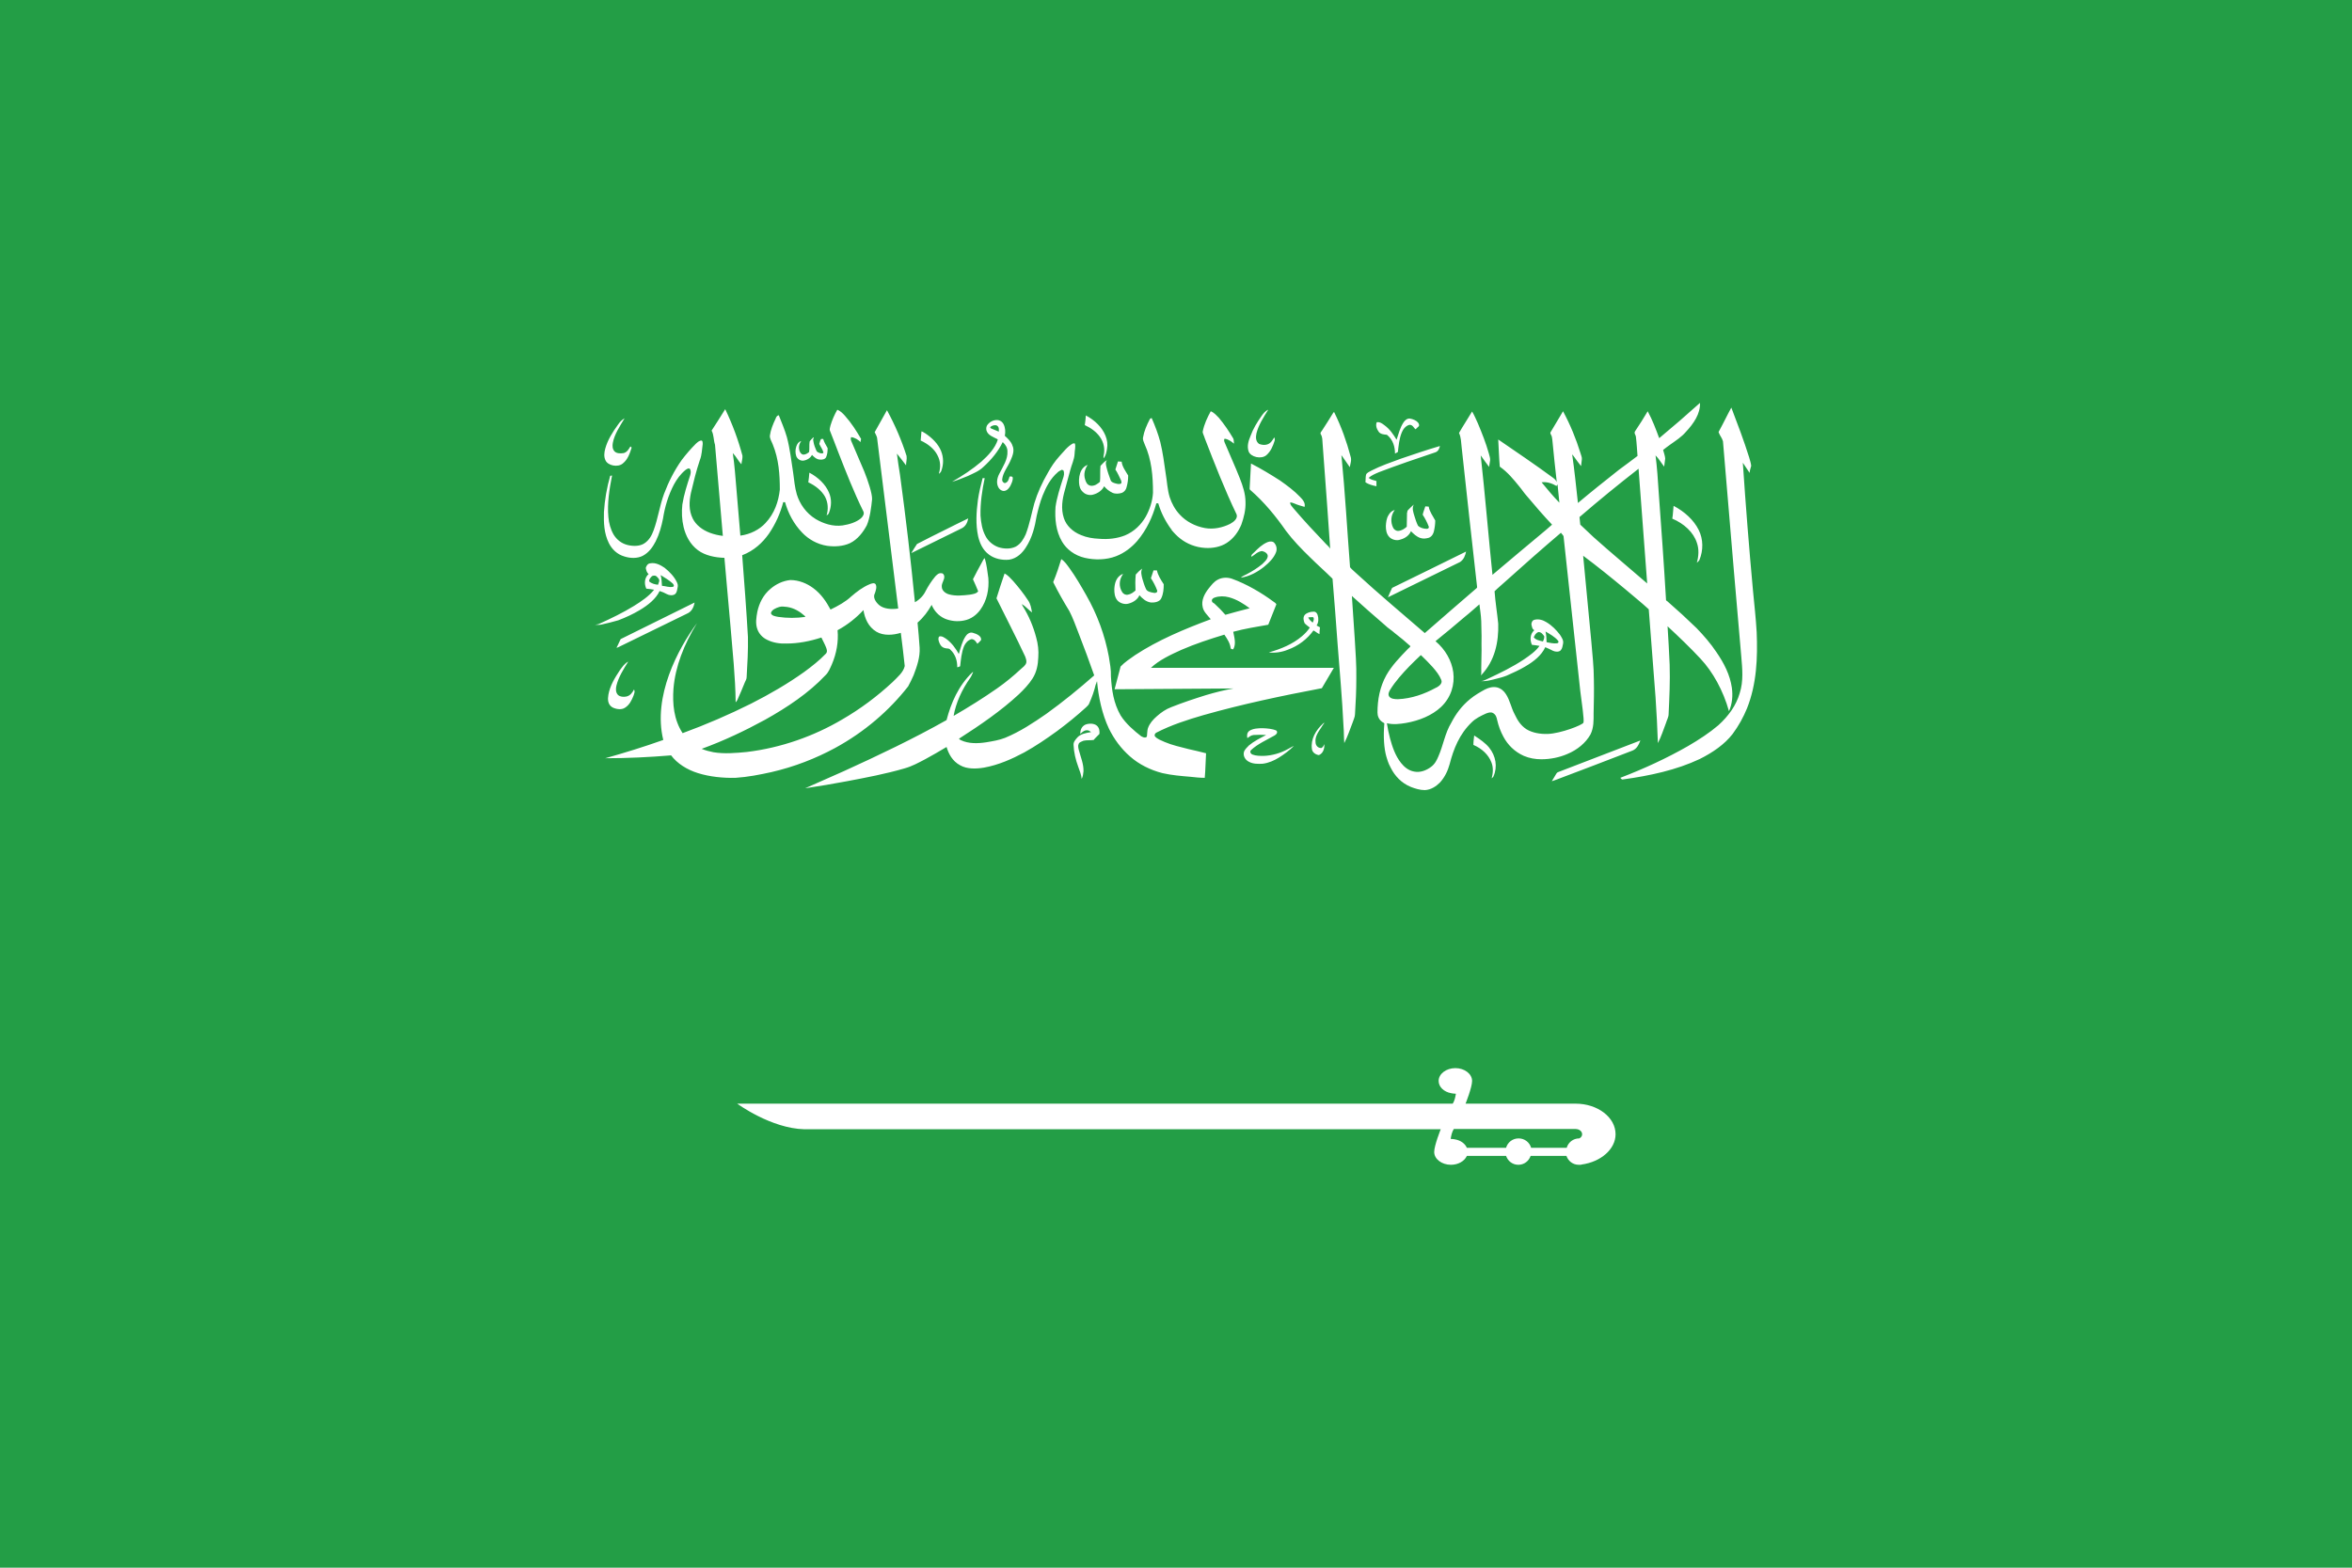 <?xml version="1.0" encoding="utf-8"?>
<!-- Generator: Adobe Illustrator 22.0.0, SVG Export Plug-In . SVG Version: 6.00 Build 0)  -->
<svg version="1.1"
	 id="svg8" inkscape:version="0.92.3 (2405546, 2018-03-11)" sodipodi:docname="Flag of Saudi Arabia (WFB 2004).svg" xmlns:cc="http://creativecommons.org/ns#" xmlns:dc="http://purl.org/dc/elements/1.1/" xmlns:inkscape="http://www.inkscape.org/namespaces/inkscape" xmlns:rdf="http://www.w3.org/1999/02/22-rdf-syntax-ns#" xmlns:sodipodi="http://sodipodi.sourceforge.net/DTD/sodipodi-0.dtd" xmlns:svg="http://www.w3.org/2000/svg"
	 xmlns="http://www.w3.org/2000/svg" xmlns:xlink="http://www.w3.org/1999/xlink" x="0px" y="0px" width="900px" height="600px"
	 viewBox="0 0 900 600" style="enable-background:new 0 0 900 600;" xml:space="preserve">
<style type="text/css">
	.st0{fill:#239E46;}
	.st1{fill:#FFFFFF;}
</style>
<sodipodi:namedview  bordercolor="#666666" borderopacity="1" gridtolerance="10" guidetolerance="10" id="namedview10" inkscape:current-layer="svg8" inkscape:cx="450" inkscape:cy="300" inkscape:pageopacity="0" inkscape:pageshadow="2" inkscape:window-height="1017" inkscape:window-maximized="1" inkscape:window-width="1920" inkscape:window-x="-8" inkscape:window-y="-8" inkscape:zoom="0.31555556" objecttolerance="10" pagecolor="#ffffff" showgrid="false">
	</sodipodi:namedview>
<path id="path2" class="st0" d="M0,0h900v600H0V0z"/>
<g>
	<path class="st1" d="M618.2,434.1c0-6.5-6.9-11.7-15.3-11.7h-42.1c0,0,2.5-6.2,2.5-8.7c0-2.7-2.9-4.9-6.4-4.9s-6.4,2.2-6.4,4.9
		c0,2.3,2,4.2,4.8,4.7c0.5,0.1,1.1,0.2,1.7,0.2h0.1c-0.2,1.3-0.5,2.7-1.2,3.8H282.1c0,0,12.9,9.5,25.7,9.8h243.5
		c0,0-2.5,6.2-2.5,8.7c0,2.7,2.9,4.9,6.4,4.9c2.8,0,5.2-1.4,6.1-3.4h15c0.7,2,2.5,3.4,4.7,3.4s4-1.4,4.7-3.4h13.7
		c0.7,2,2.5,3.4,4.7,3.4c0.1,0,0.2,0,0.2,0l0,0c0.1,0,0.3,0,0.4,0c0.2,0,0.3,0,0.5-0.1C612.6,444.7,618.2,439.8,618.2,434.1z
		 M599.5,439.3h-13.6c-0.6-2.1-2.5-3.6-4.8-3.6s-4.2,1.5-4.8,3.6h-15c-0.7-1.6-2.3-2.8-4.4-3.2c-0.5-0.1-1.1-0.2-1.7-0.2h-0.1
		c0.2-1.3,0.5-2.7,1.2-3.8h46.6c2.7,0.1,3.3,2.7,1.4,3.6C602,435.7,600.1,437.2,599.5,439.3z"/>
	<path class="st1" d="M596.5,295.4c10.4-4,20.8-8,31.2-12c-0.6,1.5-1.3,3.2-3.1,3.9c-9.6,3.7-19.2,7.4-28.8,11
		c-0.6,0.2-1.3,0.5-2,0.7c0.6-1,1.2-2,1.8-3C595.9,295.6,596.2,295.5,596.5,295.4L596.5,295.4z M564.1,281.5
		c2.2,1.4,4.3,2.9,5.7,4.6c2.6,3.2,3.3,7.4,1.7,11c-0.1,0.3-0.4,0.5-0.7,0.8c0.5-2,0.7-4.1-0.1-6.1c-1.1-2.9-3.6-5.3-6.9-6.7
		C563.8,283.8,564,282.5,564.1,281.5L564.1,281.5z M478.1,279.7c1.4-0.9,3.3-1,5.1-1c1.8,0.1,3.6,0.2,5.2,0.9c0.7,0.7,0,1.5-0.7,1.9
		c-3,1.7-6.4,3.2-8.9,5.5c-0.7,0.6-0.3,1.5,0.5,1.8c1.3,0.5,2.8,0.5,4.2,0.5c3.3-0.1,6.6-1.1,9.3-2.6c0.8-0.4,1.5-0.9,2.3-1.2
		c-1.7,1.7-3.7,3.2-5.8,4.5c-1.8,1.1-3.8,2-6.1,2.3c-1.8,0.1-3.7,0.1-5.2-0.7c-1.7-0.8-2.5-2.6-1.9-4.1c0.4-0.8,1.1-1.5,1.8-2.2
		c1.9-1.6,4.3-2.8,6.6-4c-1.6-0.1-3.2-0.1-4.8,0c-1,0.1-1.7,0.7-2.4,1.2C477.1,281.6,477.1,280.4,478.1,279.7L478.1,279.7z
		 M415.4,277.3c1.4-0.5,3.3-0.5,4.4,0.5c0.9,0.9,1,2,0.9,3.1c-0.7,0.8-1.6,1.5-2.2,2.3c-1.3,0.2-2.6,0-3.9,0.3
		c-0.6,0.3-1.5,0.5-1.8,1.1c-0.4,0.8-0.2,1.6,0,2.4c0.7,2.7,1.9,5.4,1.8,8.2c-0.1,1-0.2,2-0.7,2.9c-0.1-1.6-0.8-3.1-1.3-4.6
		c-1-2.7-1.7-5.6-1.8-8.4c-0.1-1.1,0.7-2,1.5-2.9c1.2-1.3,3.3-1.7,5.2-2c-0.5-0.4-1-0.8-1.8-0.7c-1,0.1-1.7,0.8-2.3,1.4
		C413.3,279.6,413.8,278,415.4,277.3L415.4,277.3z M506.4,276.8c0.1-0.1,0.2-0.1,0.4-0.1c-0.5,0.5-0.8,1.1-1.2,1.7
		c-1.2,1.8-2.5,3.6-2.2,5.7c0,1,0.7,2.2,2.2,2.2c0.7-0.3,0.9-1,1.2-1.5c0,1.5-0.3,3.4-2.1,4.2c-1.5-0.2-2.6-1.2-2.7-2.4
		C501.5,283,503.4,279.5,506.4,276.8z M237.2,256.5c0.9-1.2,1.7-2.5,3.2-3.3c-1.8,2.9-3.7,5.9-4.5,9.1c-0.3,1.2-0.4,2.7,0.6,3.7
		c0.8,0.7,2,0.8,3.1,0.6c1.6-0.3,2.4-1.6,3-2.7c0.5,0.8,0,1.7-0.2,2.4c-0.7,1.7-1.5,3.5-3.3,4.6c-1.4,0.9-3.5,0.5-4.8-0.2
		c-1.8-1.1-1.8-3.1-1.5-4.8C233.4,262.5,235.2,259.5,237.2,256.5L237.2,256.5z M369.5,243.5c0.5-0.8,1.6-1.7,2.8-1.3
		c1.5,0.4,3.4,1.3,3.1,2.8c-0.4,0.5-0.9,0.9-1.4,1.4c-0.5-0.7-1-1.7-2.2-1.8c-1.5,0.4-2.4,1.6-2.9,2.7c-1,2.5-1.2,5.1-1.5,7.7
		c-0.4,0.2-0.7,0.3-1.1,0.4c0-2.4-0.6-4.9-2.7-6.8c-0.5-0.6-1.5-0.3-2.2-0.6c-1.3-0.4-1.8-1.5-2.1-2.4c-0.2-0.6-0.4-1.4,0.1-2
		c1.1-0.3,2,0.5,2.8,1c2.1,1.6,3.5,3.6,4.7,5.7C367.6,248,368.1,245.6,369.5,243.5L369.5,243.5z M587.2,237.2
		c1.6-0.4,3.2,0.1,4.5,0.9c2.2,1.3,3.8,3,5.2,4.8c0.7,1.1,1.5,2.2,1.2,3.5c-0.2,0.8-0.2,1.7-0.9,2.5c-0.7,0.7-2,0.6-2.9,0.2
		c-1-0.5-2-1-3-1.4c-1.4,3.1-4.4,5.5-7.7,7.4c-2.2,1.3-4.6,2.4-7.1,3.5c-1.5,0.6-3.2,1-4.8,1.4s-3.3,0.8-5,0.7
		c1.1-0.1,1.9-0.6,2.8-1c4.7-2.2,9.4-4.5,13.6-7.3c2.2-1.5,4.5-3.1,6-5.2c-1-0.2-2-0.3-2.9-0.4c-0.8-1.8-0.8-4.1,0.9-5.6
		c-0.9-0.5-0.9-1.5-1.1-2.2C586,238.3,586.3,237.4,587.2,237.2 M591.4,241.7c0.3,1.4,0.4,2.7,0.4,4.1c1.3,0.2,2.7,0.6,4,0.4
		c0.7-0.1,0.7-0.8,0.3-1.1C594.9,243.7,593.1,242.7,591.4,241.7 M586.9,243.9c0.7,1,2.2,1.3,3.5,1.6c0.3-0.6,0.6-1.3,0.5-2
		c-0.5-0.7-1.1-1.6-2.2-1.6C587.6,242.3,587.3,243.1,586.9,243.9L586.9,243.9z M499.3,235.3c0.8-0.8,2.1-1.2,3.4-1.2
		c0.9,0,1.3,0.7,1.5,1.3c0.4,1.3,0.4,2.8-0.4,4c0.4,0.2,0.9,0.5,1.3,0.7c-0.1,0.9-0.2,1.7-0.2,2.6c-0.9-0.4-1.5-1-2.3-1.4
		c-2.3,3.2-5.7,5.9-9.9,7.4c-2.2,0.9-4.8,1.3-7.2,1c4.7-1.3,9.2-3.2,12.7-6.2c1.2-1,2.2-2.1,3-3.3c-0.7-0.6-1.4-1-2-1.7
		C498.8,237.5,498.5,236.3,499.3,235.3 M500.6,236.3c0.3,0.8,1,1.4,1.7,2c0.3-0.7,0.7-1.4,0.2-2.1
		C501.9,236.2,501.2,236.2,500.6,236.3z M237.5,244.6c9.4-4.7,18.9-9.3,28.3-14c-0.3,1.6-1,3.5-3,4.3c-8.7,4.3-17.5,8.5-26.2,12.8
		c-0.2,0.1-0.5,0.2-0.7,0.2C236.5,246.9,236.9,245.7,237.5,244.6L237.5,244.6z M434.6,219.9c0.7-0.8,1.5-1.6,2.5-2.3
		c-0.7,1.2-0.3,2.5,0,3.8c0.4,1.4,0.8,2.7,1.4,4c0.4,1,1.8,1.3,3,1.5c0.7,0.2,1.5-0.2,1.3-0.9c-0.6-1.6-1.4-3.2-2.4-4.7
		c0.3-1,0.7-2,1-3c0.4,0,0.9,0,1.3,0c0.4,1.9,1.5,3.6,2.6,5.3c0,1.8-0.1,3.7-1,5.5c-0.6,1.2-2.4,1.6-3.9,1.5c-2-0.3-3.3-1.6-4.4-2.8
		c-0.6,1.5-2.2,2.7-4.1,3.2c-1.6,0.5-3.5-0.2-4.4-1.3c-1-1.3-1.1-2.8-1.1-4.2c0.1-2.1,0.6-4.5,2.9-5.7c0.2,0,0.5,0,0.7,0
		c-0.1,0-0.3,0.1-0.4,0.1c-1.4,2.1-1.5,4.6-0.2,6.7c0.4,0.7,1.3,1.2,2.2,1c1.2-0.2,2.1-0.9,2.9-1.6
		C434.4,224,434.4,221.9,434.6,219.9L434.6,219.9z M248.8,215.6c2.1-0.4,4,0.7,5.5,1.7c2,1.6,3.7,3.4,4.7,5.5c0.3,0.6,0.5,1.3,0.3,2
		c-0.2,0.9-0.2,1.9-1,2.6c-0.8,0.6-2.2,0.5-3.1,0c-0.9-0.5-1.8-0.9-2.8-1.2c-1.4,3-4.4,5.4-7.6,7.3c-2.5,1.5-5.3,2.8-8.2,3.9
		c-2,0.6-4.1,1.1-6.3,1.6c-0.8,0.2-1.7,0.2-2.6,0.1c0.5-0.1,1-0.1,1.5-0.3c4.6-2.1,9.2-4.3,13.4-6.9c2.9-1.8,5.7-3.7,7.7-6.2
		c-1-0.2-2-0.3-3-0.4c-0.8-1.8-0.8-4.1,0.9-5.6c-0.8-0.6-0.9-1.5-1.1-2.3C247.3,216.6,247.8,215.7,248.8,215.6 M252.8,220.1
		c0.4,1.4,0.4,2.8,0.5,4.1c1.4,0.1,2.8,0.7,4.2,0.4c0.7-0.3,0.2-1-0.1-1.3C256.1,222.1,254.4,221.1,252.8,220.1 M249.3,220.7
		c-0.5,0.5-1,1.2-0.9,1.8c0.8,0.8,2.2,1.2,3.4,1.3c0.1-0.4,0.3-0.8,0.4-1.2c0.3-0.8-0.4-1.5-1.1-2.1
		C250.7,220.2,249.7,220.2,249.3,220.7L249.3,220.7z M406.1,214c1.4,0.9,2.2,2.2,3.1,3.4c2.4,3.3,4.4,6.8,6.4,10.3
		c4.3,7.5,7.2,15.5,8.7,23.6c0.4,2.5,0.9,5,0.8,7.6c0.3,5.1,1,10.2,3.7,14.9c2,3.2,5.3,6,7.9,8c1.2,0.7,1.8,0.5,2.1,0.2
		c0.2-0.2,0.1-2.4,0.5-3.4c0.6-1.7,1.9-3.2,3.4-4.5c1.6-1.4,3.4-2.7,5.6-3.5c4.3-1.7,8.8-3.2,13.3-4.6c3.4-1,6.9-1.9,10.4-2.5
		c-15.2,0.1-30.4,0.2-45.5,0.3c0.8-2.9,1.5-5.8,2.3-8.7c1.6-1.7,3.6-3,5.6-4.4c8.7-5.7,18.7-9.9,28.9-13.7c-1.2-1.5-2.8-2.9-3.1-4.7
		c-0.6-2.5,0.7-5.1,2.4-7.2c1-1.2,1.9-2.5,3.5-3.3c1.5-0.8,3.6-0.9,5.3-0.3c5.6,2,11.5,5.5,15.8,8.7c0.4,0.3,1,0.6,1.2,1.1
		c-1,2.6-2.1,5.2-3.1,7.8c-4.5,0.8-9,1.5-13.4,2.7c0.4,2.2,1.2,4.6,0,6.7c-0.4,0-1-0.1-1-0.5c-0.2-1.8-1.3-3.5-2.4-5.1
		c-5.6,1.7-11.1,3.5-16.4,5.8c-4.2,1.9-8.5,3.9-11.7,6.9c23.3,0,46.7,0,70,0c-1.5,2.6-3.1,5.2-4.6,7.8c-15.3,2.9-30.5,6.1-45.3,10.3
		c-6.2,1.8-12.4,3.8-18,6.7c-0.6,0.3-0.9,1-0.5,1.5c0.9,1,2.4,1.5,3.7,2.1c2.8,1.2,6,1.9,9.1,2.7c2.2,0.5,4.4,1,6.7,1.6
		c-0.2,3.1-0.2,6.2-0.5,9.4c-1.8,0-3.7-0.2-5.5-0.4c-3.6-0.3-7.2-0.6-10.7-1.4c-4.7-1.2-9-3.4-12.3-6.3c-3.6-3.1-6.3-6.9-8.2-10.8
		c-2.6-5.5-4-12.2-4.5-18c-0.2,0-0.3,1.1-0.5,1.1c-0.6,2.6-1.4,4.8-2.5,7.3c-0.2,0.6-0.7,1-1.2,1.5c-3.5,3.2-7.2,6.2-11.1,9.1
		c-4,2.9-8.1,5.7-12.6,8.2c-4.7,2.5-9.8,4.8-15.4,5.8c-3,0.5-6.5,0.6-9.1-0.9c-3-1.6-4.4-4.4-5.2-7c-2.7,1.6-5.4,3.2-8.2,4.7
		c-2.5,1.3-5,2.7-7.9,3.5c-7.2,2.1-14.6,3.5-22,4.9c-5.3,1-10.6,1.9-16,2.7c5-2.2,10-4.4,14.9-6.6c13.4-6.1,26.6-12.4,39.2-19.5
		c1.7-6.5,4.5-13.1,9.9-18.3c0.1,0,0.2,0,0.3-0.1c-0.4,0.7-0.6,1.5-1.1,2.2c-3.2,4.5-5.5,9.5-6.4,14.6c5.7-3.3,11.3-6.8,16.6-10.5
		c3.3-2.3,6.3-4.8,9.1-7.4c0.8-0.7,1.8-1.4,2.1-2.4c0.1-0.6,0.1-1-0.4-2.4c-3.3-7.1-7.9-16-11-22.3c1-3.2,2-6.3,3.1-9.5
		c1.4,0.7,2.3,1.9,3.3,2.9c2.1,2.4,4,4.8,5.7,7.4c1,1.4,1.2,3,1.5,4.6c-1.4-1-2.4-2.3-3.9-3.2c0.1,0.2,0.2,0.4,0.3,0.7
		c2.4,3.8,4.1,7.9,5.2,12.1c0.7,2.5,1,5,0.8,7.6c-0.1,2.8-0.6,5.6-2.2,8.1c-1.4,2.2-3.3,4.2-5.3,6.1c-6.8,6.3-14.7,11.7-22.8,16.9
		c0,0.3,0.4,0.4,0.7,0.6c2.9,1.4,6.5,1.3,9.7,0.8c2.4-0.4,4.9-0.8,7.2-1.7c5.8-2.4,10.9-5.8,15.8-9.2c6.4-4.6,12.5-9.6,18.3-14.7
		c-1.9-5.4-3.9-10.8-6-16.2c-1.1-2.8-2.1-5.7-3.5-8.4c-2.2-3.6-4.3-7.3-6.2-11.1C404.3,219.7,405.2,216.9,406.1,214 M464.8,228.7
		c-0.7,0.2-1.3,0.8-1,1.5c0.1,0.5,0.8,0.6,1.1,1c1.4,1.3,2.8,2.7,4,4.1c3.1-0.9,6.2-1.7,9.3-2.5c-2.3-1.7-4.9-3.4-7.9-4.2
		C468.5,228.1,466.5,228.1,464.8,228.7L464.8,228.7z M532.7,225c9.5-4.6,18.9-9.3,28.3-13.9c-0.3,1.4-0.8,3-2.3,4
		c-9.2,4.5-18.4,9-27.6,13.5C531.6,227.3,532.2,226.1,532.7,225L532.7,225z M485,207.5c0.9-0.4,2.2-0.4,2.7,0.4c0.8,1,1,2.2,0.6,3.4
		c-0.8,2.2-2.7,4.1-4.7,5.7c-2.4,1.9-5.4,3.6-8.8,4.1c0.6-0.6,1.4-0.9,2.2-1.3c2.1-1.1,4.2-2.4,6-3.9c0.9-0.9,2-1.8,2.1-3
		c0.1-1-1.1-1.8-2.2-2c-1.7,0.2-2.7,1.4-4,2.2c-0.3-0.7,0.5-1.2,1-1.7C481.4,209.9,482.9,208.4,485,207.5L485,207.5z M361.8,202.7
		c2.9-1.4,5.7-2.9,8.7-4.3c-0.3,1.5-0.9,3.1-2.7,3.9c-6.4,3.1-12.7,6.3-19.1,9.4c0.7-1.2,1.4-2.3,2.2-3.5
		C354.5,206.3,358.2,204.5,361.8,202.7L361.8,202.7z M640.4,193.6c4.2,2.2,7.7,5.4,9.6,9.2c1.8,3.6,1.8,7.8,0.3,11.5
		c-0.2,0.4-0.6,0.7-1,1.1c0.7-2.5,0.9-5.2,0-7.7c-1.3-4-4.9-7.3-9.4-9.2C640.2,196.9,640.2,195.2,640.4,193.6L640.4,193.6z
		 M538.8,195.2c0.7-0.7,1.4-1.4,2.2-2.1c-0.8,1.4-0.2,2.9,0.2,4.3c0.4,1.3,0.8,2.6,1.4,3.8c0.8,0.8,2.1,1.2,3.4,1.2
		c0.6,0,0.9-0.5,0.7-0.9c-0.6-1.6-1.4-3.1-2.3-4.5c0.2-1.1,0.7-2.1,1-3.2c0.4,0,0.9,0.1,1.3,0.1c0.3,1.9,1.6,3.6,2.5,5.3
		c0,1.4-0.2,2.8-0.5,4.1c-0.2,0.9-0.7,2-1.9,2.5c-1,0.3-2.2,0.5-3.3,0.1c-1.5-0.5-2.6-1.6-3.6-2.6c-0.6,1.5-2.1,2.7-4,3.2
		c-1.5,0.6-3.4,0-4.3-1c-1.1-1.2-1.3-2.7-1.3-4.2c0.1-1.4,0.2-2.8,1-4.1c0.5-0.9,1.2-1.7,2.4-2c-1.5,2-1.7,4.6-0.6,6.8
		c0.3,0.6,1,1.2,1.9,1.2c1.4-0.1,2.4-0.8,3.3-1.6c0-1.8,0.1-3.5,0.1-5.3C538.6,196,538.4,195.6,538.8,195.2L538.8,195.2z
		 M309.7,180.9c3.4,1.8,6.2,4.5,7.5,7.6c1.1,2.5,1,5.3,0,7.8c-0.1,0.4-0.5,0.7-0.9,1c0.7-2.4,0.6-4.9-0.6-7.2
		c-1.3-2.3-3.6-4.2-6.4-5.5C309.5,183.4,309.6,182.1,309.7,180.9L309.7,180.9z M421.1,178.3c0.8-0.8,1.5-1.7,2.5-2.2
		c-0.7,0.8-0.4,1.8-0.2,2.7c0.4,1.7,1,3.4,1.6,5c0.2,0.7,1.1,1,1.8,1.2c0.7,0.2,1.5,0.4,2.1,0.1c0.4-0.3,0.2-0.8,0.1-1.2
		c-0.7-1.4-1.3-2.9-2.2-4.2l1-3.1c0.5,0,0.9,0.1,1.4,0.1c0.2,1.9,1.5,3.6,2.5,5.3c0,1.5-0.2,3-0.6,4.4c-0.2,0.9-0.7,1.7-1.7,2.2
		c-1.2,0.4-2.6,0.5-3.7,0c-1.3-0.6-2.4-1.5-3.2-2.5c-0.7,1.5-2.3,2.7-4.2,3.2c-1.3,0.4-2.9,0-3.8-0.9c-1.2-1-1.5-2.3-1.6-3.6
		c-0.1-1.6,0.1-3.3,0.9-4.8c0.5-0.9,1.3-1.7,2.4-2.1c-1.1,1.7-1.6,3.6-1,5.5c0.3,1,0.7,2.2,2.1,2.5c1.5,0.2,2.7-0.7,3.6-1.5
		C421.1,182.5,420.9,180.4,421.1,178.3L421.1,178.3z M535.9,175.6c5-1.7,10-3.4,15.1-4.9c-0.2,0.9-0.6,2-1.7,2.4
		c-7.2,2.4-14.5,4.9-21.6,7.6c-1.4,0.6-2.9,1.2-4,2.2c0.8,0.7,2,0.9,3,1.2c0,0.7,0,1.3,0,2c-1.5-0.3-3-0.7-4.2-1.5
		c0.1-0.9,0-1.9,0.2-2.8c0.2-0.9,1.3-1.2,2.1-1.7C528.3,178.3,532.1,177,535.9,175.6L535.9,175.6z M311.2,167.4l0.2,0.2
		c-0.4,0.5-0.2,1.1-0.1,1.6c0.2,1.1,0.6,2.2,1.1,3.3c0.2,0.5,0.8,0.7,1.3,0.9c0.5,0.1,1.2,0.3,1.4-0.2c-0.3-1.2-1.1-2.2-1.6-3.3
		c0.2-0.6,0.3-1.3,0.7-1.9c0.3,0,0.5,0,0.8,0c0.3,1.2,1.1,2.4,1.7,3.5c0,1.2-0.1,2.4-0.6,3.5c-0.4,0.8-1.5,1-2.4,0.9
		c-1.3-0.1-2.2-1-3-1.8c-0.5,1.1-1.8,2-3.3,2.2c-1.3,0.1-2.3-0.7-2.7-1.7c-0.4-1.2-0.4-2.5,0-3.7c0.3-0.9,0.8-1.8,1.9-2.1
		c-0.9,1.2-1.1,2.6-0.6,3.9c0.2,0.5,0.6,1.2,1.4,1.3c0.9,0,1.6-0.5,2.2-1c0.2-1.3,0-2.7,0.2-4C310.2,168.3,310.8,167.9,311.2,167.4
		L311.2,167.4z M352.6,165.1c0.6,0.1,0.9,0.5,1.4,0.7c2.7,1.8,5,4.1,6.1,6.8c1,2.5,1,5.1,0.1,7.6c-0.1,0.4-0.5,0.8-0.8,1.1
		c0,0-0.1-0.1-0.1-0.2c0.7-2.3,0.6-4.7-0.6-6.9c-1.2-2.4-3.6-4.3-6.4-5.6C352.4,167.5,352.5,166.3,352.6,165.1L352.6,165.1z
		 M377.6,163c0.7-1.3,2.5-2.5,4.4-2.2c1,0.2,1.6,0.8,2,1.5c0.7,1.4,0.8,3,0.5,4.5c1.2,1.1,2.4,2.2,2.9,3.7c0.9,1.9,0.1,3.9-0.7,5.7
		c-1,2.4-2.9,4.6-3.2,7.2c-0.1,0.6,0.2,1.3,1,1.5c1.3-0.3,1.5-1.5,1.8-2.5c0.4-0.1,1.1-0.1,1.2,0.3c0.2,1.1-0.4,2.2-0.9,3.3
		c-0.5,0.8-1.1,1.7-2.3,1.9c-0.9,0.1-1.7-0.5-2.1-1.1c-1.1-1.7-0.7-3.8,0.2-5.5c1.4-2.8,3.3-5.5,3.1-8.6c0-1.3-0.7-2.5-1.8-3.5
		c-1.7,3.5-4.3,6.7-7.4,9.5c-1.6,1.6-3.9,2.5-6,3.5c-2,0.8-3.9,1.6-6,2.2c4-2.3,7.8-4.8,11.2-7.7c2.7-2.4,5.3-5.2,6.3-8.4l-0.1-0.2
		c-1.5-0.8-3.3-1.4-4-2.8C377.3,164.6,377.3,163.7,377.6,163 M379.1,163.3c-0.4,0.2-0.1,0.6,0.2,0.7c0.9,0.4,1.9,0.8,2.9,1.2
		c0-0.8,0.2-1.7-0.7-2.3C380.7,162.5,379.6,162.9,379.1,163.3L379.1,163.3z M537.1,161.6c0.5-0.7,1.3-1.5,2.4-1.4
		c1.2,0.2,2.4,0.7,3.1,1.5c0.4,0.5,0.7,1.3,0,1.7c-0.4,0.3-0.6,0.7-1,0.9c-0.6-0.6-1.1-1.8-2.3-1.7c-1.5,0.4-2.4,1.7-2.9,2.9
		c-1,2.4-1.2,5-1.5,7.5c-0.3,0.2-0.7,0.4-1.1,0.6c0-2.5-0.7-5.3-3.1-7.2c-1.1-0.1-2.4-0.2-3.1-1.1c-0.8-1.1-1.3-2.4-0.8-3.7
		c1.2-0.2,2.1,0.5,2.9,1.1c2.1,1.5,3.5,3.6,4.7,5.6C535.2,166,535.7,163.7,537.1,161.6L537.1,161.6z M236.5,162.5
		c0.6-0.9,1.4-1.8,2.5-2.4c-1.8,3-3.9,6.1-4.5,9.4c-0.2,1.1-0.2,2.4,0.7,3.3c0.8,0.8,2.3,0.8,3.5,0.6c1.3-0.4,1.9-1.5,2.5-2.5
		c0.3,0,0.3,0.3,0.5,0.4c-0.7,2.2-1.4,4.5-3.4,6.1c-1.9,1.6-5.7,0.8-6.6-1.2c-0.7-1.4-0.5-3-0.1-4.5
		C232.5,168.4,234.4,165.4,236.5,162.5L236.5,162.5z M415.5,159c3.4,1.8,6.2,4.5,7.5,7.7c0.7,1.7,0.9,3.4,0.6,5.1
		c-0.2,1.2-0.4,2.5-1.3,3.6c-0.1-0.3,0-0.7,0-1c0.6-2.5,0.1-5.1-1.5-7.3c-1.3-1.8-3.3-3.3-5.7-4.4
		C415.3,161.5,415.4,160.3,415.5,159L415.5,159z M463.3,157.4c1.4,0.6,2.2,1.6,3.1,2.5c2.1,2.5,3.9,5.2,5.5,7.9
		c0.2,0.4,0.2,0.8,0.3,2c-1-0.8-2.1-1.7-3.6-1.9c-0.3,0.4-0.2,0.9,0,1.4c1.9,4.6,4,9.1,5.8,13.7c1.2,3,2.2,6.1,2.2,9.2
		c0.1,2.9-0.6,5.8-1.6,8.6c-1.1,2.6-2.8,5.2-5.6,7c-2.3,1.5-5.4,2.1-8.3,1.9c-3.6-0.2-7-1.6-9.5-3.6c-1.3-1-2.4-2.2-3.4-3.4l0.4-0.1
		c-0.1,0-0.3,0-0.4,0c-2.2-3-3.9-6.3-4.9-9.7c0.1-0.4-1-0.4-0.9,0c-1.4,5-3.6,9.8-7.2,14.1c-2.1,2.4-4.8,4.6-8.2,5.9
		c-3.7,1.4-8,1.5-11.9,0.6s-7-3.3-8.7-6.2c-2.4-4.1-2.8-8.8-2.5-13.3c0.5-3.6,1.7-7.2,2.8-10.7c0.4-1.1,0.7-2.2,0.2-3.3
		c-0.2-0.1-0.5-0.2-0.6-0.2c-0.5,0.3-1.1,0.5-1.5,0.9c-2.9,2.5-4.5,5.7-5.8,8.9c-1,2.5-1.7,5.2-2.3,7.8c-0.7,4.2-1.7,8.4-4.2,12.2
		c-1.3,2-3.3,4.1-6.3,4.6c-2.8,0.3-5.7-0.4-7.7-1.9c-2.5-1.8-3.6-4.5-4.2-7c-1-4.6-0.7-9.3-0.1-13.9c0.4-2.8,1.1-5.7,1.8-8.4
		c0.2,0,0.5,0,0.8,0c-1,4.7-1.7,9.5-1.6,14.3c0.2,2.7,0.6,5.5,2,8c0.9,1.7,2.6,3.3,4.8,4.1c2.1,0.7,4.7,0.8,6.7-0.2
		c2-1.1,3-3,3.8-4.7c1.5-3.9,2.2-7.9,3.3-11.9c1.2-4,3-7.9,5.2-11.7c1.2-2.2,2.6-4.3,4.4-6.3c1.6-1.7,3-3.7,5.2-4.9
		c0.2,0,0.5,0,0.7,0c0.4,1.3-0.1,2.7-0.1,4c-0.1,2.2-1.2,4.3-1.7,6.4c-0.7,2.4-1.3,4.9-2,7.4c-1,3.5-1.6,7.2-0.4,10.8
		c0.9,2.8,3.3,5.2,6.6,6.5c2.1,0.9,4.5,1.3,6.9,1.4c3.4,0.3,6.9-0.1,9.9-1.3c3.6-1.5,6.2-4.2,7.9-7.1c1.6-2.9,2.6-6,2.8-9.2
		c0-6.3-0.5-12.7-3.2-18.6c-0.3-0.8-0.8-1.7-0.6-2.6c0.4-2.4,1.4-4.7,2.6-7c0.1-0.3,0.5-0.3,0.7-0.4c1.3,3,2.5,6.1,3.3,9.2
		c1,4.1,1.5,8.2,2.1,12.3c0.5,2.9,0.6,5.9,1.5,8.8c0.8,2.4,2,4.7,3.9,6.7c2.3,2.5,5.7,4.4,9.6,5.1c3.3,0.6,6.8-0.2,9.6-1.6
		c1.5-0.8,3-2.1,2.5-3.6c-4.6-9.6-8.4-19.4-12.2-29.2c-0.2-0.8-0.7-1.6-0.8-2.4C460.8,162.2,462,159.8,463.3,157.4L463.3,157.4z
		 M334.7,165.4c1.6-2.8,3.1-5.6,4.7-8.4c3.1,5.7,5.6,11.5,7.5,17.5c0.2,1.2-0.2,2.4-0.2,3.6c-1.1-1.5-2.3-3-3.5-4.5
		c0.3,2.7,0.8,5.5,1.2,8.2c2.2,16.2,4.1,32.4,5.7,48.7c1.9-1.1,3.3-2.6,4.1-4.3c1-1.9,2.2-3.8,3.7-5.6c0.6-0.6,1.3-1.4,2.4-1.2
		c0.6,0,0.9,0.6,1,1c0.3,1.5-1.2,2.8-0.9,4.4c0.1,1.2,1.3,2.3,2.8,2.7c2.5,0.7,5.3,0.4,7.9,0.1c1.2-0.2,2.6-0.4,3.2-1.3
		c-0.6-1.5-1.3-3.1-2-4.6c1.1-2.2,2.3-4.4,3.5-6.6c0.3-0.5,0.5-1.1,1-1.5c0.8,2.5,1,5.1,1.4,7.7c0.3,4.2-0.5,8.5-3.1,12.1
		c-1.4,1.9-3.5,3.6-6.3,4.1c-2.4,0.5-5,0.2-7.2-0.7c-2.5-1.1-4.2-3.1-5.1-5.3c-1.4,2.5-3.1,4.8-5.4,6.8c0.3,3.2,0.6,6.4,0.8,9.6
		c0.2,3.6-1,7.1-2.3,10.5c-0.7,1.5-1.3,2.9-2.1,4.3c-7.2,9.2-16.6,17.4-28,23.6c-7.4,4-15.6,7.2-24.3,9.2c-4.5,1-9.1,1.9-13.8,2.2
		c-4.8,0.1-9.8-0.4-14.3-1.8c-4.2-1.3-8-3.7-10.3-6.8c-8.4,0.7-16.8,1.1-25.2,1.1c7.5-2.1,14.9-4.4,22.2-7
		c-4.1-16.7,5.7-35,12.9-44.7c-5,8.2-8.3,16.6-9,25.1c-0.4,5.7,0.1,11.8,3.5,17c9-3.3,17.8-7.1,26.2-11.3c7.1-3.6,14-7.6,20.3-12.1
		c3-2.2,5.8-4.4,8.3-7c0.7-0.7,0.4-1.6,0.1-2.4c-0.5-1.3-1.2-2.5-1.8-3.8c-4.3,1.4-8.8,2.3-13.4,2.3c-2.5,0.1-5.1-0.3-7.3-1.4
		c-1.9-0.9-3.2-2.4-3.8-4.1c-0.8-2.2-0.4-4.5,0-6.7c0.7-3.2,2.2-6.4,5.1-8.8c2-1.7,4.6-3,7.5-3.3c3.3,0,6.4,1.3,8.8,3.1
		c3,2.2,5,5.2,6.6,8.2c2.9-1.4,5.8-3,7.9-5c2.1-1.8,4.4-3.6,7.1-4.7c0.7-0.3,1.9-0.7,2.3,0.1c0.5,1.1,0,2.3-0.3,3.3
		c-0.9,1.6,0.2,3.3,1.5,4.5c1.8,1.6,4.9,1.8,7.4,1.4c-2.7-21.8-5.4-43.6-8.1-65.4C335.4,166.7,335,166.1,334.7,165.4 M298.2,232.3
		c-1.3,0.4-3,1.1-3.2,2.4c0.3,1,1.7,1.2,2.8,1.4c3.4,0.5,7,0.5,10.4,0c-0.1-0.1-0.2-0.3-0.3-0.4c-1.8-1.6-4-3-6.7-3.4
		C300.2,232.2,299.2,232,298.2,232.3 M320.5,241.2c0.4,4.4-0.4,8.9-2.2,13.1c-0.7,1.5-1.2,3-2.5,4.2c-6.3,6.7-14.5,12.2-23.1,17
		c-7.7,4.2-15.7,8-24.2,11.1c1.4,0.6,3,1,4.5,1.3c4.2,0.7,8.6,0.3,12.8-0.1c13.2-1.6,25.7-6.1,36.4-12.4c7.1-4.1,13.6-9,19.3-14.3
		c1.9-1.9,4.2-3.8,4.7-6.2c-0.4-4.2-1-8.5-1.5-12.7c-2.9,0.9-6.6,1.2-9.3-0.4c-3.2-1.9-4.5-5.2-5-8.3
		C327.7,236.4,324.4,239.1,320.5,241.2L320.5,241.2z M482.6,159.4c0.7-1,1.4-2,2.7-2.6c-1.8,2.9-3.7,5.8-4.5,9
		c-0.3,1.4-0.4,3.1,1,4.1c0.8,0.3,1.8,0.5,2.7,0.3c1.7-0.3,2.4-1.7,3.1-2.8c0.2,0.4,0.3,0.9,0.1,1.4c-0.6,1.9-1.4,3.9-3.1,5.4
		c-2,1.7-6,0.7-6.8-1.4c-0.7-2-0.1-4,0.7-5.9C479.5,164.1,481,161.7,482.6,159.4L482.6,159.4z M272.3,164.8c1.8-2.7,3.5-5.5,5.2-8.2
		c2.8,5.8,5,11.8,6.6,17.8c0.1,1.1-0.3,2.2-0.4,3.3c-1.3-1.4-2-3-3.3-4.3c0.7,4.6,1,9.2,1.4,13.8c0.5,5.9,1,11.9,1.5,17.8
		c3.8-0.5,7.3-2.3,9.6-4.8c3.5-3.7,5-8.3,5.5-12.8c0-5.8-0.4-11.7-2.7-17.3c-0.4-1.1-1.2-2.2-1.1-3.4c0.3-2.2,1.2-4.4,2.2-6.5
		c0.2-0.5,0.4-1.1,1.2-1.3c1.1,2.8,2.3,5.6,3.1,8.4c1.2,4.5,1.7,9.1,2.4,13.6c0.4,2.8,0.6,5.6,1.4,8.3c1.1,3.6,3.5,7.2,7.3,9.5
		c2.9,1.7,6.5,2.9,10.2,2.4c2.6-0.4,5.2-1.2,7-2.7c0.8-0.7,1.4-1.7,1-2.6c-3.7-7.5-6.7-15.2-9.7-22.9c-1-2.7-2.1-5.4-3.1-8
		c-0.3-0.7,0.1-1.4,0.2-2.1c0.6-2,1.5-4.1,2.6-6c1.2,0.5,2.1,1.4,2.9,2.3c2.5,2.8,4.4,5.8,6.2,8.9c-0.1,0.4-0.2,0.8-0.2,1.2
		c-0.9-0.9-2.1-1.7-3.6-1.9c-0.2,0.4-0.2,0.9,0,1.4c1.6,3.9,3.4,7.8,5,11.7c1.4,3.5,3.1,8.5,3,10.7c-0.3,3-0.8,7.1-2,9.9
		c-1.3,2.5-3.5,5.5-6.5,6.9c-2.6,1.2-5.8,1.4-8.7,1c-3.9-0.6-7.2-2.6-9.5-5c-3.3-3.4-5.4-7.5-6.6-11.7c-0.2,0-0.5,0-0.7,0
		c-1.1,4.2-2.9,8.3-5.5,12.1c-2.4,3.4-5.7,6.5-10.2,8.2c0.8,10.4,1.6,20.8,2.2,31.3c0.1,5.1-0.2,10.3-0.5,15.4c0,0.7-0.4,1.3-0.7,2
		c-0.9,2.2-1.8,4.4-2.8,6.6c-0.2,0.4-0.4,0.7-0.7,1c-0.1-9.8-1.2-19.6-2-29.4c-0.8-8.6-1.5-17.2-2.3-25.9c-3.6-0.1-7.4-0.9-10.1-2.9
		c-3.1-2.3-4.7-5.6-5.5-8.8c-0.7-2.9-0.8-5.8-0.5-8.7c0.6-3.8,1.8-7.5,3-11.2c0.2-0.7,0.3-1.4,0.1-2c-0.1-0.2-0.1-0.5-0.5-0.6
		c-0.5-0.1-0.9,0.3-1.3,0.5c-2,1.6-3.4,3.6-4.5,5.6c-2.2,4.2-3.5,8.6-4.2,13.1c-0.6,3-1.4,5.9-2.8,8.7c-1.1,2.1-2.5,4.2-4.9,5.5
		c-2.1,1.1-4.8,1-7,0.3c-2.9-0.8-4.9-2.9-6-5.1c-1.9-3.8-2-7.9-1.9-11.9c0.3-4.7,1.1-9.4,2.4-13.9c0.2,0,0.5-0.1,0.7-0.1
		c-1,5.2-1.9,10.6-1.4,15.9c0.2,2.3,0.8,4.6,2,6.7c1.1,1.8,2.9,3.4,5.4,4c2.1,0.5,4.6,0.5,6.3-0.6c1.9-1.2,2.9-3.1,3.6-5
		c1.7-4.6,2.3-9.4,4-14c1.7-4.5,3.9-8.9,6.8-13c1.6-2.1,3.4-4.2,5.4-6.2c0.6-0.5,1.2-1.2,2.2-1.2c0.5,0.3,0.3,0.9,0.4,1.3
		c-0.3,2.1-0.3,4.2-1.1,6.2c-1.4,4.1-2.4,8.3-3.4,12.5c-0.7,3.3-0.9,6.7,0.7,9.9c1.2,2.4,3.6,4.3,6.5,5.4c1.6,0.6,3.3,1,5,1.2
		c-1-11.6-2-23.3-3-34.9C273,168.4,273.2,166.5,272.3,164.8L272.3,164.8z M657.9,164.8c1.6-2.9,3-5.9,4.6-8.8
		c2.4,6.3,4.8,12.6,6.8,19c0.3,1.1,0.7,2.2,0.8,3.3c-0.2,0.9-0.6,1.8-0.6,2.7c-0.9-1.3-1.7-2.6-2.6-3.9c1.1,16.4,2.4,32.8,3.9,49.1
		c0.5,5.3,1.1,10.5,1.4,15.8c0.4,9.8,0,19.8-3.7,29.1c-1.4,3.4-3.2,6.7-5.5,9.8c-3.1,4-7.6,7.1-12.6,9.6c-8.9,4.2-19.1,6.4-29.3,7.8
		c-0.6,0.2-0.8-0.4-1.1-0.6c9.1-3.5,17.8-7.5,26-12.2c4.1-2.4,8.1-5,11.5-7.9c3.9-3.5,6.9-7.7,8.2-12.3c1.5-4.6,1-9.4,0.6-14.1
		c-0.9-10.8-1.9-21.6-2.8-32.4c-1.4-16.6-2.8-33.3-4.2-49.9c-0.3-1.2-1.2-2.2-1.6-3.3C657.5,165.3,657.8,165.1,657.9,164.8
		L657.9,164.8z M634.9,167.7c5.3-4.4,10.5-8.9,15.6-13.5c0.2,4.1-2.4,7.9-5.4,11.1c-1.6,1.9-3.8,3.3-5.9,4.8c-1,0.7-1.9,1.4-2.8,2.1
		c0.3,1.1,0.7,2.2,0.8,3.3c-0.1,1-0.3,2.1-0.4,3.1c-1.1-1.4-2-3-3.3-4.3c0.6,4.7,0.9,9.3,1.2,14c1,13.7,2,27.4,2.8,41.1
		c-0.1,0.4,0.3,0.6,0.6,0.8c3.8,3.3,7.5,6.7,11.1,10.2c2.8,2.9,5.4,5.9,7.6,9.2c2.9,4.2,5.2,8.7,5.9,13.6c0.4,3,0.2,6.1-1.1,9
		c-2.2-7.9-6.2-15.1-10.9-20.1c-3.9-4.2-8.3-8.4-12.6-12.4c0.3,4.9,0.6,9.8,0.8,14.7c0.2,6.3-0.1,12.6-0.4,18.9c0,1.2-0.7,2.3-1,3.4
		c-1,2.6-1.8,5.2-3.1,7.7c-0.2-5.8-0.5-11.6-0.9-17.5c-0.8-10.4-1.6-20.8-2.4-31.2c-0.1-0.8-0.1-1.7-0.2-2.5c-2.9-2.7-6-5.1-9-7.7
		c-5.3-4.4-10.6-8.7-16.1-12.8c1,10.9,2.1,21.7,3.1,32.6c0.4,4.9,1,9.9,1,14.8c0.1,4.3,0,8.6-0.1,12.9c0,2.7,0.1,5.5-1.2,8.1
		c-1.8,3.2-5,5.9-8.9,7.5c-3,1.3-6.5,2-9.9,2c-2.3,0-4.6-0.4-6.7-1.3c-3.6-1.6-6.2-4.3-7.8-7.3c-1.1-2-1.9-4.2-2.4-6.4
		c-0.2-1-0.5-2.1-1.6-2.7c-0.9-0.5-1.9-0.1-2.7,0.2c-2,0.9-4,1.9-5.4,3.3c-4.8,4.6-7,10.3-8.5,16.1c-0.7,2.5-1.8,4.9-3.7,7
		c-1.4,1.4-3.4,2.8-5.8,2.9c-1.9,0-3.7-0.6-5.3-1.2c-3.7-1.5-6.2-4.3-7.7-7.3c-0.4-0.8-0.9-1.5-1.7-4.3c-0.9-3.1-1.2-7.7-0.8-12.4
		c0.2-0.5-0.4-0.6-0.8-0.9c-1.3-0.9-1.8-2.3-1.8-3.6c0-4.9,0.9-9.8,3.4-14.3c2.1-3.7,5.2-6.9,8.3-10.1c0.3-0.3,0.8-0.6,0.9-1
		c-1.9-1.7-3.9-3.4-6-5c-1.2-1.1-2.6-1.9-3.7-3c-4.3-3.7-8.5-7.4-12.7-11.2c0.4,5.5,0.7,10.9,1.1,16.4c0.3,5.1,0.7,10.1,0.6,15.2
		c0,4.5-0.2,9-0.5,13.6c0,1.1-0.6,2.2-0.9,3.2c-1,2.6-1.9,5.3-3.2,7.9c-0.2-2.1-0.1-4.3-0.3-6.4c-0.5-10.7-1.5-21.4-2.3-32
		c-0.6-8.2-1.2-16.3-1.9-24.5c-2.8-2.8-5.8-5.4-8.6-8.2c-3.3-3.2-6.5-6.5-9.2-10.1c-3.9-5.6-8.3-11-13.7-15.7
		c-0.3-0.2-0.2-0.6-0.2-0.9c0.2-3.1,0.3-6.1,0.5-9.2c3.9,2,7.5,4.2,11.1,6.5c2.7,1.9,5.4,3.9,7.6,6.2c1.1,1.1,2.2,2.4,1.8,3.9
		c-1.3-0.4-2.6-0.7-3.9-1.3c-0.5-0.2-1-0.4-1.6-0.4c-0.1,0.9,0.7,1.5,1.2,2.2c4,4.7,8.2,9.2,12.5,13.7c0.6,0.6,1.2,1.1,1.6,1.8
		c-0.3-5.3-0.8-10.5-1.1-15.8c-0.6-8.1-1.2-16.3-1.8-24.4c-0.1-1.2,0-2.5-0.7-3.6c-0.3-0.5,0.1-0.9,0.4-1.3c1.5-2.3,2.9-4.5,4.3-6.8
		c0.1-0.2,0.4-0.6,0.5-0.2c2.7,5.5,4.7,11.1,6.2,16.8c0.5,1.4-0.1,2.8-0.3,4.1c-1-1.5-2.1-3-3.2-4.6c1.4,14.3,2.2,28.6,3.3,42.9
		c0.7,0.9,1.8,1.7,2.7,2.6c8.4,7.7,17.2,15.1,25.9,22.6c6.5-5.7,13.1-11.4,19.6-17c0.3-0.2,0.5-0.5,0.4-0.8c-2-17.8-4-35.6-5.9-53.4
		c-0.2-1.8-0.2-3.7-1-5.4c1.6-2.8,3.4-5.5,5-8.2c0.9,1.5,1.5,3,2.2,4.5c1.6,3.8,3.1,7.6,4.2,11.5c0.2,0.9,0.6,1.8,0.5,2.7
		c-0.1,0.8-0.3,1.6-0.4,2.5c-1.1-1.4-2.1-2.9-3.2-4.4c1.6,14.3,3.1,32.4,4.5,45.7c6.8-5.7,13.6-11.5,20.5-17.2
		c0.7-0.7,1.6-1.3,2.3-2c-3.3-3.5-6.5-7.2-9.6-10.9c-1.1-1.2-1.9-2.5-3-3.8c-2.2-2.7-4.4-5.4-7.4-7.5c-0.3-3.5-0.4-6.9-0.6-10.4
		c7,4.8,14.1,9.6,20.9,14.6c0.7,0.5,1.2,1,1.5,1.7c-0.6-5.4-1.2-10.8-1.7-16.2c-0.1-0.5-0.1-1-0.3-1.5s-0.7-1-0.3-1.5
		c1.6-2.6,3.1-5.3,4.7-7.9c2.8,5.2,5,10.6,6.7,16.1c0.2,0.8,0.6,1.5,0.5,2.3c-0.1,0.9-0.2,1.8-0.3,2.6c-1-1.3-2-2.6-2.9-3.9
		c-0.2-0.2-0.3-0.4-0.5-0.6c0.9,6.2,1.5,12.4,2.2,18.6c5.1-4.3,10.4-8.5,15.7-12.7c2.4-1.8,4.8-3.5,7.1-5.3
		c-0.2-2.4-0.3-4.8-0.6-7.2c0-0.8-0.9-1.5-0.3-2.3c1.7-2.5,3.3-5.1,4.8-7.6C632.3,160.7,633.6,164.2,634.9,167.7 M604.4,197.9
		c0.1,1,0.2,1.9,0.3,2.9c1.7,1.6,3.4,3.2,5.1,4.8c6.7,6,13.7,11.8,20.5,17.7c-1.1-14.6-2.2-29.3-3.3-43.9
		C619.3,185.4,611.7,191.6,604.4,197.9 M589.9,184.6c2.2,2.7,4.4,5.3,6.8,7.8c-0.2-2.3-0.5-4.7-0.7-7c-0.1,0.2-0.3,0.4-0.4,0.6
		C593.9,185,591.9,184.3,589.9,184.6 M576.1,222.5c-1.4,1.3-2.9,2.5-4.2,3.8c0.3,4.2,1,8.3,1.4,12.4c0.2,6.9-1.2,14.2-6.6,19.8
		c0.2-0.9,0.1-1.8,0.1-2.7c0-3.1,0.2-6.2,0.1-9.2c0-3,0.1-2.7-0.1-8.9c-0.1-2.5-0.5-4.6-0.7-6.4c-1.9,1.6-3.6,3.2-5.5,4.7
		c-3.7,3.2-7.5,6.3-11.3,9.4c3.8,3.2,6.2,7.5,6.8,11.9c0.6,4.7-0.8,9.6-4.7,13.3c-3.4,3.2-8.3,5.2-13.4,6.1
		c-2.4,0.4-4.9,0.7-7.3,0.1c0.3,2,0.7,3.9,1.2,5.8c0.9,3.3,2,6.6,4.2,9.4c1.2,1.5,2.8,2.9,5,3.3c2.4,0.5,4.8-0.5,6.5-1.8
		c1.5-1.1,2.2-2.6,2.8-4c1.9-4.3,2.5-8.9,5-13c1.7-3.3,4-6.4,7.2-9c1.7-1.4,3.6-2.5,5.6-3.6c1.4-0.7,3-1.2,4.7-0.8
		c1.5,0.4,2.6,1.4,3.3,2.5c1.6,2.4,2,5.2,3.4,7.8c1,2.1,2.2,4.2,4.5,5.7c2.3,1.4,5.3,1.9,8.2,1.8c5-0.2,13.2-3.4,13.6-4.3
		c0.4-0.9-0.7-8.1-1.2-12.1c-2.2-19.7-4.2-39.5-6.4-59.2c-0.1-0.5-0.7-0.9-1-1.4C590,210.1,583,216.3,576.1,222.5 M543.6,250.8
		c-1.5,1.4-2.9,2.8-4.3,4.2c-2.7,2.8-5.3,5.7-7.3,8.9c-0.5,0.8-1,1.8-0.4,2.7c0.7,0.9,2.1,1,3.3,1c5.2-0.2,10.2-2,14.4-4.3
		c1.4-0.6,2.8-1.8,2.2-3.1c-0.7-1.8-2-3.4-3.3-4.9c-1.4-1.5-2.8-3-4.3-4.4C543.8,250.7,543.6,250.8,543.6,250.8L543.6,250.8z"/>
</g>
</svg>
